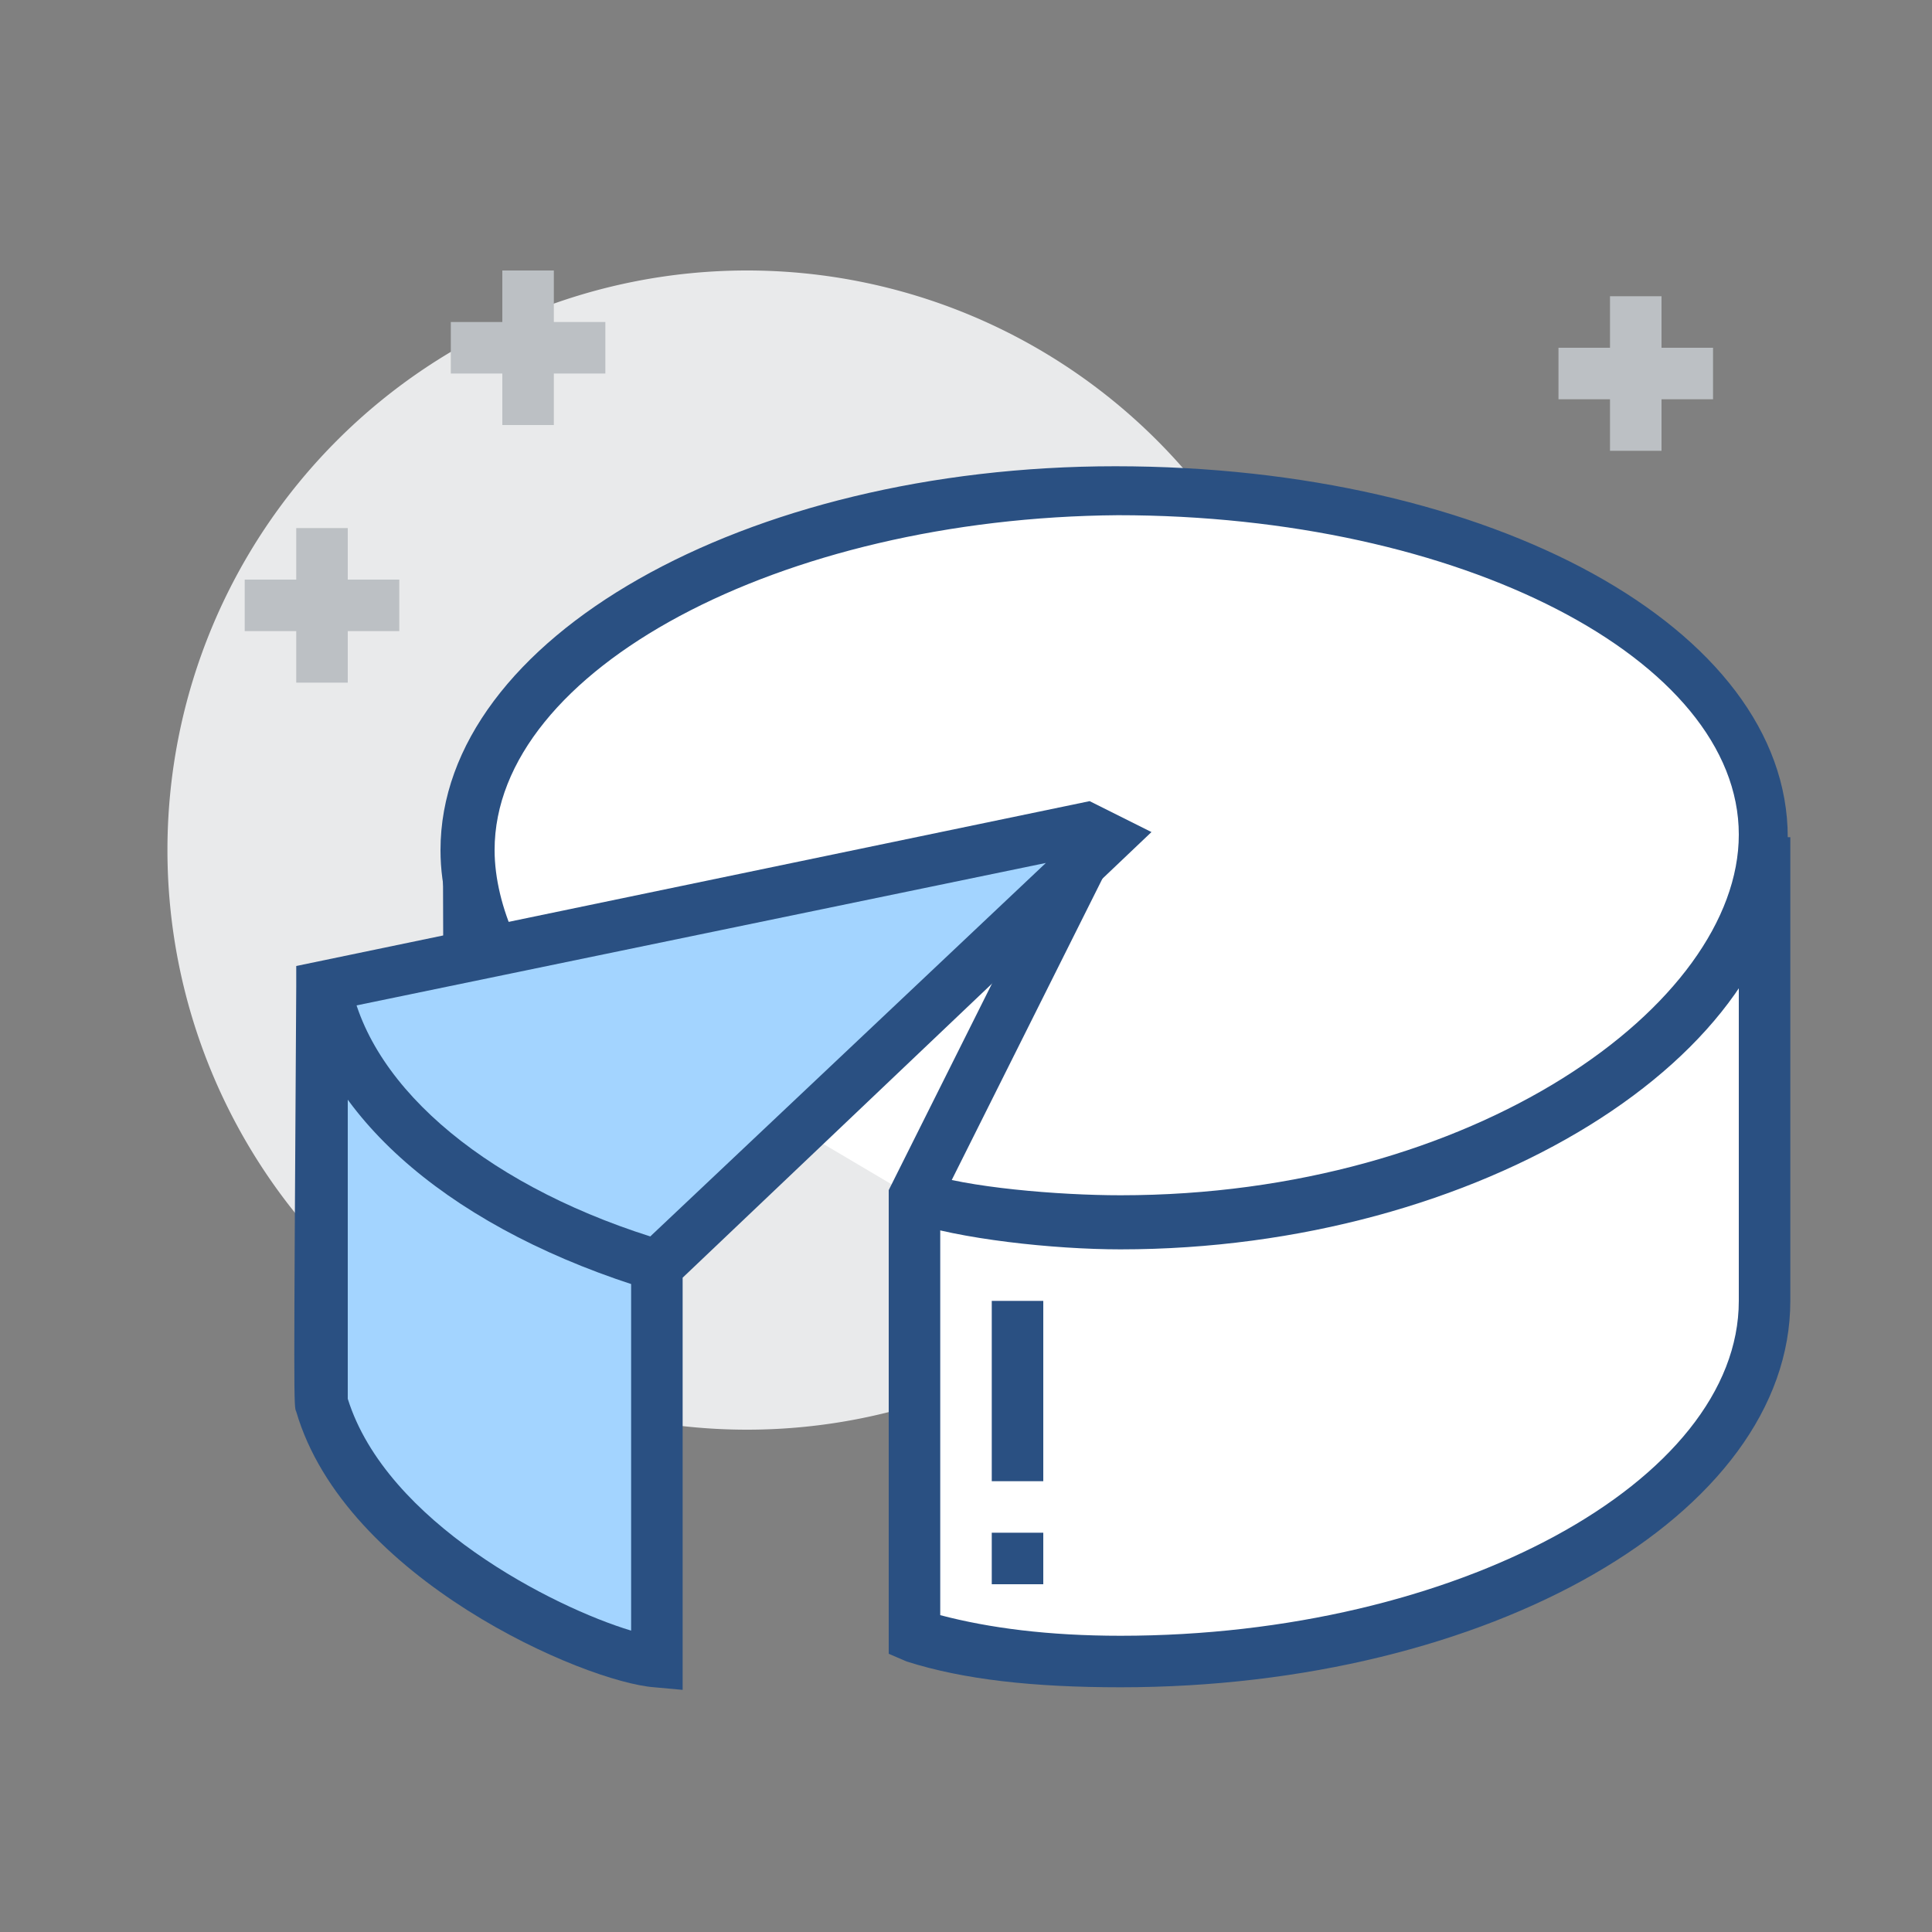 <?xml version="1.0" standalone="no"?><!DOCTYPE svg PUBLIC "-//W3C//DTD SVG 1.1//EN" "http://www.w3.org/Graphics/SVG/1.1/DTD/svg11.dtd"><svg t="1568943941068" class="icon" viewBox="0 0 1024 1024" version="1.1" xmlns="http://www.w3.org/2000/svg" p-id="1601" xmlns:xlink="http://www.w3.org/1999/xlink" width="200" height="200"><rect x="0" y="0" width="1024" height="1024" fill="#808080" stroke="none"/><defs><style type="text/css"></style></defs><path d="M395.947 450.56m-307.2 0a307.2 307.2 0 1 0 614.4 0 307.2 307.2 0 1 0-614.4 0Z" fill="#E9EAEB" p-id="1602"></path><path d="M935.253 443.733c0 105.131-154.283 204.8-341.333 204.8-35.499 0-84.651-5.461-109.227-13.653v232.107c34.133 10.923 73.728 13.653 109.227 13.653 187.051 0 341.333-86.016 341.333-191.147v-245.76" fill="#FFFFFF" p-id="1603"></path><path d="M592.555 260.779c-187.051 0-344.064 84.651-344.064 189.781 0 17.749 4.096 35.499 12.288 51.883L484.693 634.88c24.576 8.192 73.728 13.653 109.227 13.653 187.051 0 341.333-99.669 341.333-204.8S779.605 260.779 592.555 260.779z" fill="#FFFFFF" p-id="1604"></path><path d="M593.92 662.187c-35.499 0-86.016-5.461-113.323-15.019l8.192-25.941c23.211 8.192 72.363 12.288 105.131 12.288 187.051 0 327.68-101.035 327.68-191.147C921.6 349.525 774.144 273.067 592.555 273.067c-178.859 1.365-330.411 81.92-330.411 177.493 0 15.019 4.096 31.403 10.923 46.421l-24.576 12.288c-9.557-19.115-15.019-38.229-15.019-58.709 0-111.957 161.109-203.435 357.717-203.435 199.339 0 356.352 86.016 356.352 196.608 1.365 116.053-163.84 218.453-353.621 218.453z" fill="#2A5082" p-id="1605"></path><path d="M172.032 522.923l405.504-83.285 10.923 5.461L348.16 670.379v210.261c-32.768-1.365-152.917-53.248-177.493-136.533l1.365-221.184z" fill="#A3D4FF" p-id="1606"></path><path d="M361.813 895.659l-15.019-1.365c-36.864-2.731-163.84-57.344-189.781-146.091-1.365-2.731-1.365-2.731 0-225.28v-10.923l420.523-87.381 32.768 16.384L361.813 677.205v218.453zM184.32 741.376c20.48 65.536 109.227 110.592 150.187 122.88V664.917l219.819-207.531L184.32 533.845v207.531zM525.653 689.493h27.307v95.573h-27.307zM525.653 812.373h27.307v27.307h-27.307z" fill="#2A5082" p-id="1607"></path><path d="M234.755 450.601l27.307-0.082 0.177 55.979-27.307 0.082zM593.92 894.293c-46.421 0-83.285-4.096-113.323-13.653l-9.557-4.096v-245.76L567.979 436.907l24.576 12.288L498.347 637.611v218.453c25.941 6.827 57.344 10.923 95.573 10.923 177.493 0 327.68-81.92 327.68-177.493v-245.76h27.307v245.76c0 113.323-159.744 204.8-354.987 204.8zM345.429 684.032c-103.765-31.403-173.397-90.112-187.051-158.379l27.307-5.461c10.923 57.344 75.093 110.592 167.936 137.899l-8.192 25.941z" fill="#2A5082" p-id="1608"></path><path d="M157.013 279.893h27.307v81.92h-27.307z" fill="#BCC0C4" p-id="1609"></path><path d="M129.707 307.2h81.92v27.307H129.707zM853.333 157.013h27.307v81.92h-27.307z" fill="#BCC0C4" p-id="1610"></path><path d="M826.027 184.32h81.92v27.307h-81.92zM266.24 143.36h27.307v81.92h-27.307z" fill="#BCC0C4" p-id="1611"></path><path d="M238.933 170.667h81.92v27.307h-81.92z" fill="#BCC0C4" p-id="1612"></path></svg>
